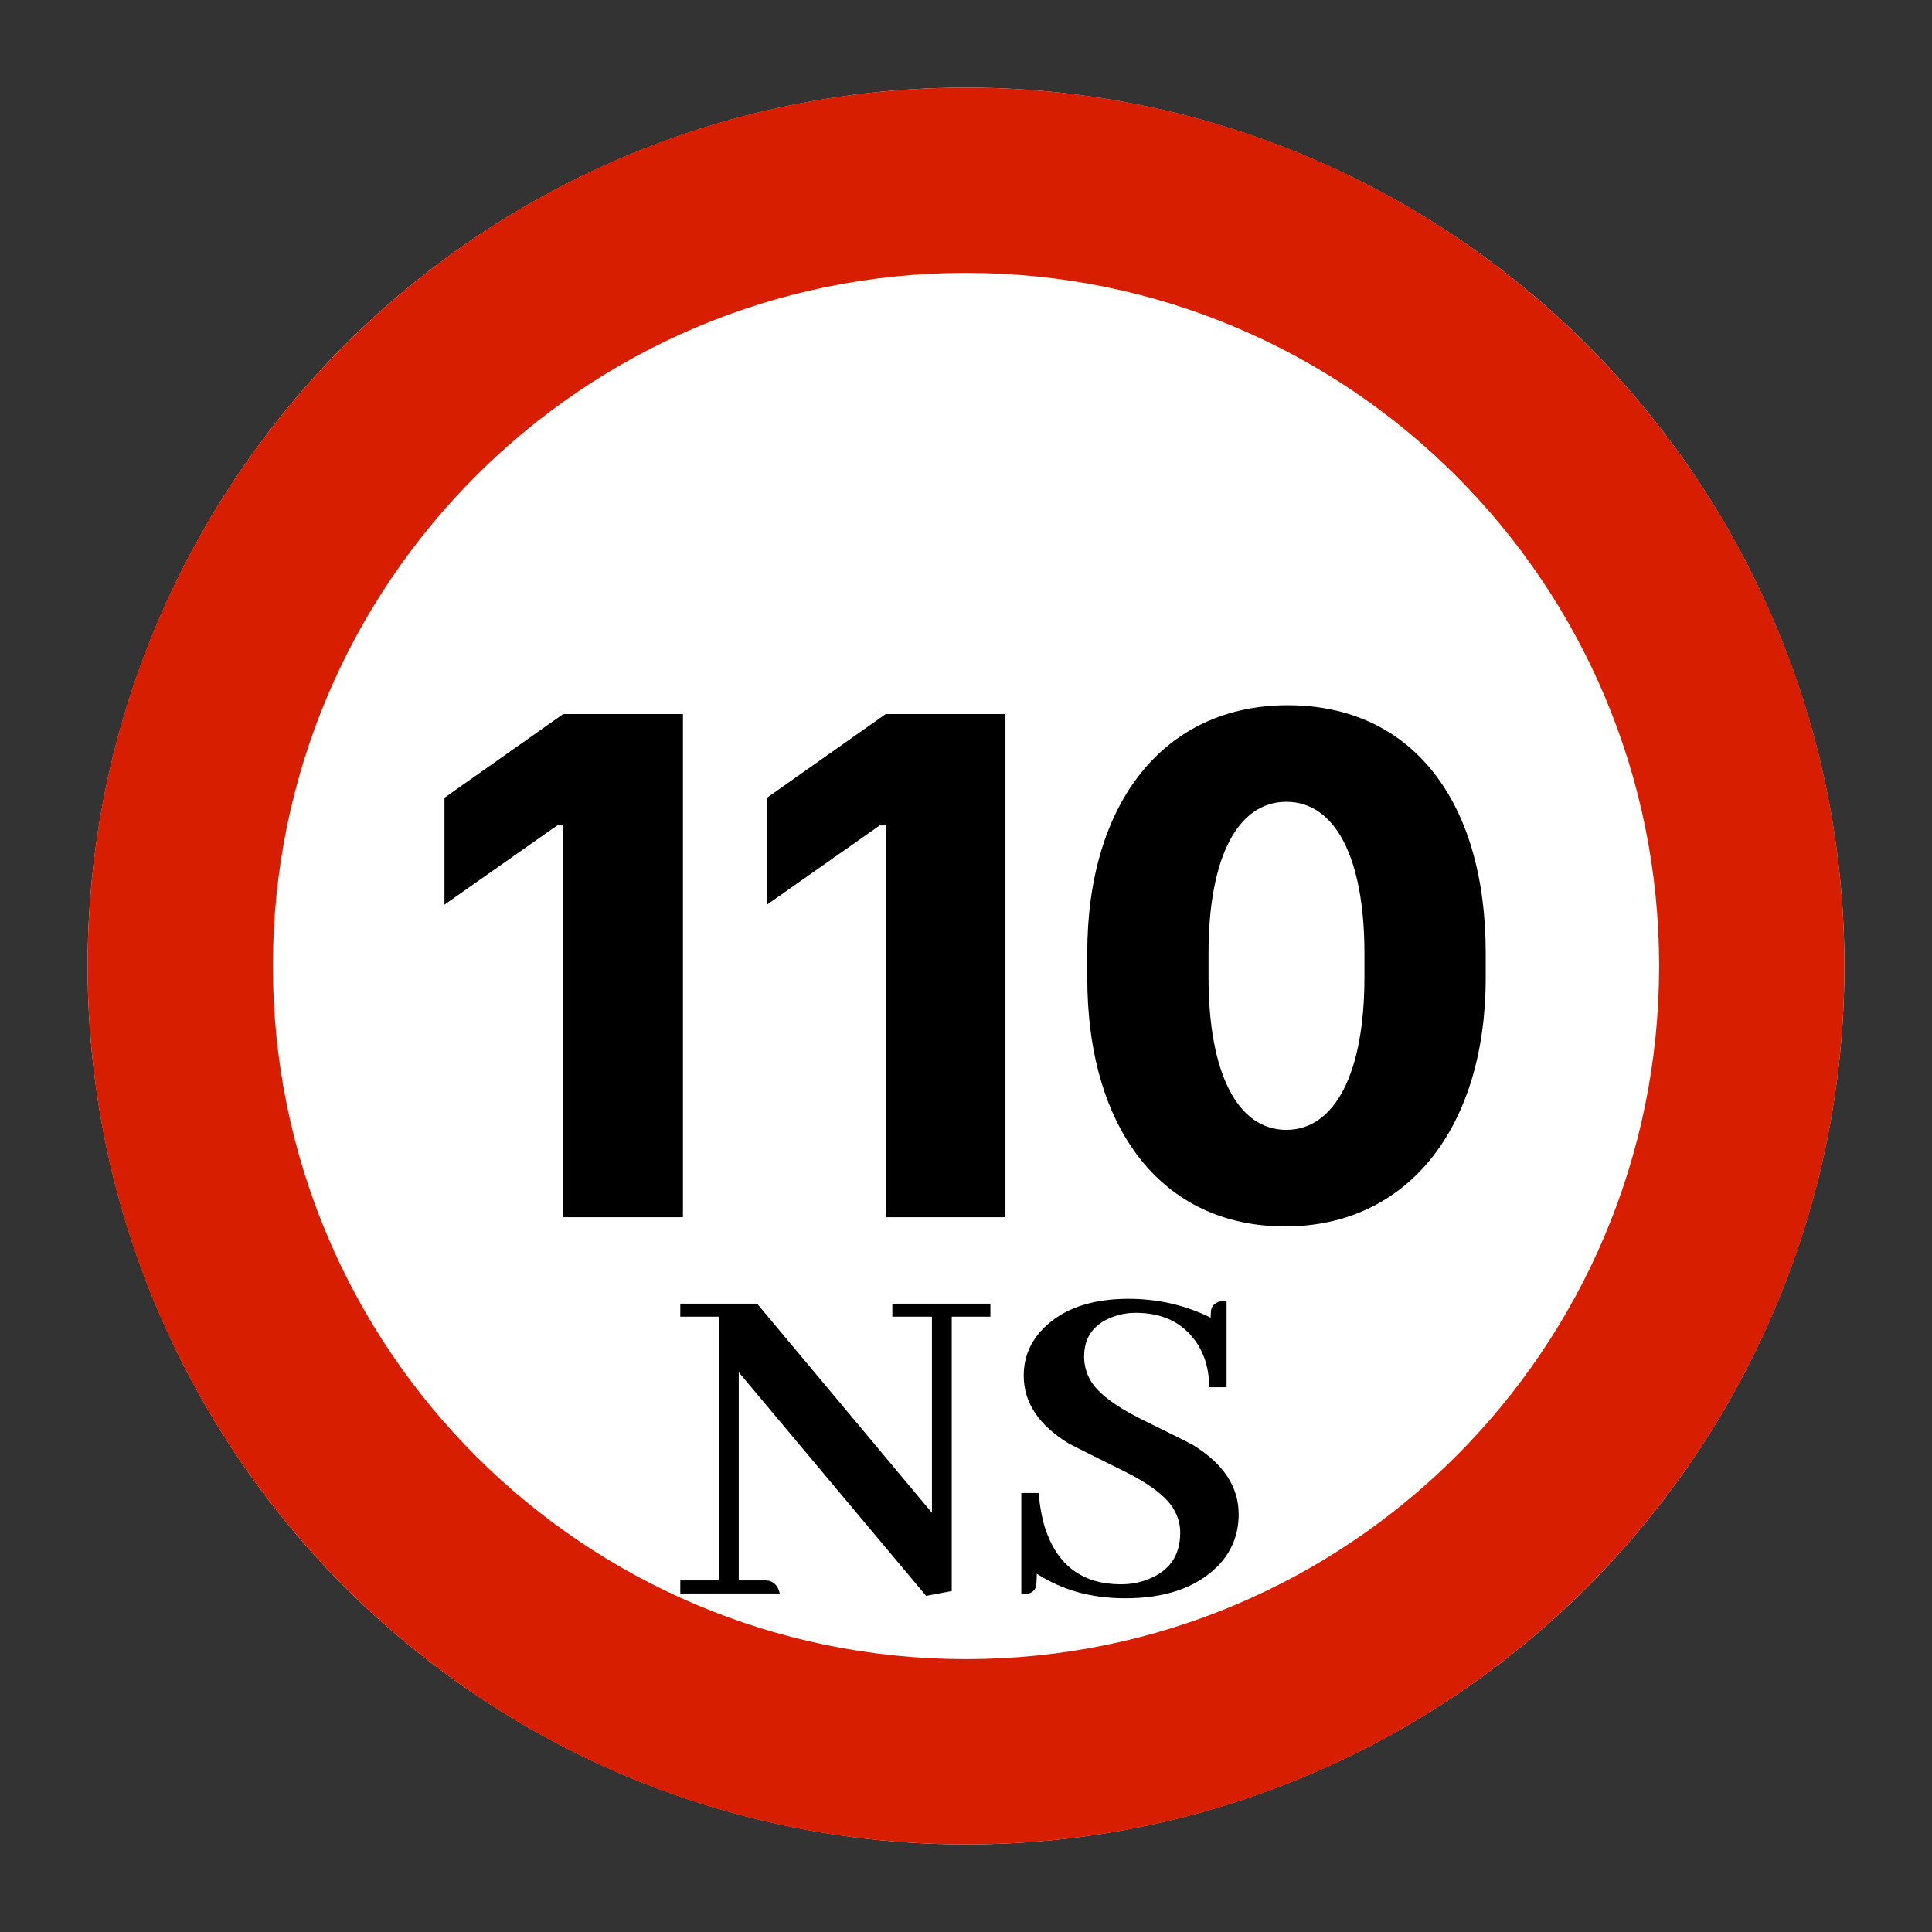 <svg xmlns="http://www.w3.org/2000/svg" xmlns:xlink="http://www.w3.org/1999/xlink" version="1.1" width="1000" height="1000" viewBox="0 0 1000 1000" xml:space="preserve">
<rect x="0" y="0" width="1000" height="1000" fill="#333333" stroke="none"/>
<desc>Created with Fabric.js 3.5.0</desc>
<defs>
</defs>
<rect x="0" y="0" width="100%" height="100%" fill="rgba(255,255,255,0)"/>
<g transform="matrix(1.776 0 0 1.776 500.008 500.008)" id="74696">
<g style="" vector-effect="non-scaling-stroke">
		<g transform="matrix(1 0 0 1 0 0)">
<circle style="stroke: none; stroke-width: 1; stroke-dasharray: none; stroke-linecap: butt; stroke-dashoffset: 0; stroke-linejoin: miter; stroke-miterlimit: 4; is-custom-font: none; font-file-url: none; fill: rgb(255,255,255); fill-rule: evenodd; opacity: 1;" cx="0" cy="0" r="256"/>
</g>
		<g transform="matrix(1 0 0 1 0 0)">
<path style="stroke: none; stroke-width: 1; stroke-dasharray: none; stroke-linecap: butt; stroke-dashoffset: 0; stroke-linejoin: miter; stroke-miterlimit: 4; is-custom-font: none; font-file-url: none; fill: rgb(216,30,0); fill-rule: evenodd; opacity: 1;" transform=" translate(-256, -256)" d="M 256 512 C 114.615 512 0 397.385 0 256 C 0 114.615 114.615 0 256 0 C 397.385 0 512 114.615 512 256 C 512 397.385 397.385 512 256 512 Z M 256 458 C 367.562 458 458 367.562 458 256 C 458 144.438 367.562 54 256 54 C 144.438 54 54 144.438 54 256 C 54 367.562 144.438 458 256 458 Z" stroke-linecap="round"/>
</g>
		<g transform="matrix(1 0 0 1 -0.27 -0.053)">
<path style="stroke: none; stroke-width: 1; stroke-dasharray: none; stroke-linecap: butt; stroke-dashoffset: 0; stroke-linejoin: miter; stroke-miterlimit: 4; is-custom-font: none; font-file-url: none; fill: rgb(0,0,0); fill-rule: nonzero; opacity: 1;" transform=" translate(-255.73, -255.947)" d="M 173.502 329.209 L 138.59 329.209 L 138.59 215.02 L 136.871 215.02 L 104 238.115 L 104 206.963 L 138.59 182.578 L 173.502 182.578 L 173.502 329.209 Z M 267.493 329.209 L 232.581 329.209 L 232.581 215.02 L 230.862 215.02 L 197.991 238.115 L 197.991 206.963 L 232.581 182.578 L 267.493 182.578 L 267.493 329.209 Z M 291.337 259.385 L 291.337 252.188 C 291.337 208.467 313.681 180 349.775 180 C 385.868 180 407.46 207.822 407.46 252.188 L 407.46 259.385 C 407.46 302.998 384.794 331.895 349.023 331.895 C 313.251 331.895 291.337 303.643 291.337 259.385 Z M 326.679 252.295 L 326.679 259.277 C 326.679 287.314 335.165 303.75 349.345 303.75 C 363.525 303.75 372.118 287.207 372.118 259.277 L 372.118 252.295 C 372.118 224.473 363.632 208.145 349.345 208.145 C 335.165 208.145 326.679 224.365 326.679 252.295 Z" stroke-linecap="round"/>
</g>
</g>
</g>
<g transform="matrix(1 0 0 1 500 744.345)" style="" id="269478">
		
<path xml:space="preserve" font-family="Abhaya Libre" font-size="256" font-style="normal" font-weight="bold" style="stroke: none; stroke-width: 1; stroke-dasharray: none; stroke-linecap: butt; stroke-dashoffset: 0; stroke-linejoin: miter; stroke-miterlimit: 4; is-custom-font: none; font-file-url: none; fill: rgb(0,0,0); fill-rule: nonzero; opacity: 1; white-space: pre;" d="M-38.13-69.58L-38.13-62.83L-17.63-62.83L-17.63 38.67L-108.13-69.58L-147.88-69.58L-147.88-62.83L-127.88-62.83L-127.88 73.67L-147.88 73.67L-147.88 80.42L-96.38 80.42Q-97.88 74.17-103.13 73.67L-103.13 73.67L-117.63 73.67L-117.63-34.08L-20.63 81.67L-7.38 79.17L-7.38-62.83L12.63-62.83L12.63-69.58L-38.13-69.58ZM141.13 39.42L141.13 39.42Q141.13 18.17 117.63 3.67L117.63 3.67Q114.13 1.67 90.63-9.83L90.63-9.83Q69.13-20.58 63.88-30.83L63.88-30.83Q61.13-36.33 61.13-42.08L61.13-42.08Q61.13-57.08 75.63-62.58L75.63-62.58Q81.38-64.83 87.88-64.83L87.88-64.83Q108.38-64.83 118.88-50.08L118.88-50.08Q125.88-40.08 125.88-26.33L125.88-26.33L134.88-26.33L134.88-71.08Q127.88-71.08 126.88-66.33L126.88-66.33Q126.63-64.58 126.63-62.33L126.63-62.33Q106.88-72.08 84.13-72.08L84.13-72.08Q55.13-72.08 39.88-56.58L39.88-56.58Q29.88-46.33 29.88-32.33L29.88-32.33Q29.88-11.33 53.38 2.92L53.38 2.92Q57.13 4.92 80.88 16.67L80.88 16.67Q102.88 27.42 108.13 37.92L108.13 37.92Q110.88 43.17 110.88 48.92L110.88 48.92Q110.88 66.42 94.63 72.92L94.63 72.92Q88.13 75.67 80.13 75.67L80.13 75.67Q50.38 75.67 40.88 46.42L40.88 46.42Q38.38 38.17 37.63 28.42L37.63 28.42L28.63 28.42L28.63 80.92Q34.88 80.92 36.13 77.17L36.13 77.17Q36.63 74.92 36.63 70.17L36.63 70.17Q56.13 82.92 82.38 82.92L82.38 82.92Q113.13 82.92 129.63 66.92L129.63 66.92Q141.13 55.67 141.13 39.42Z"/></g>
</svg>